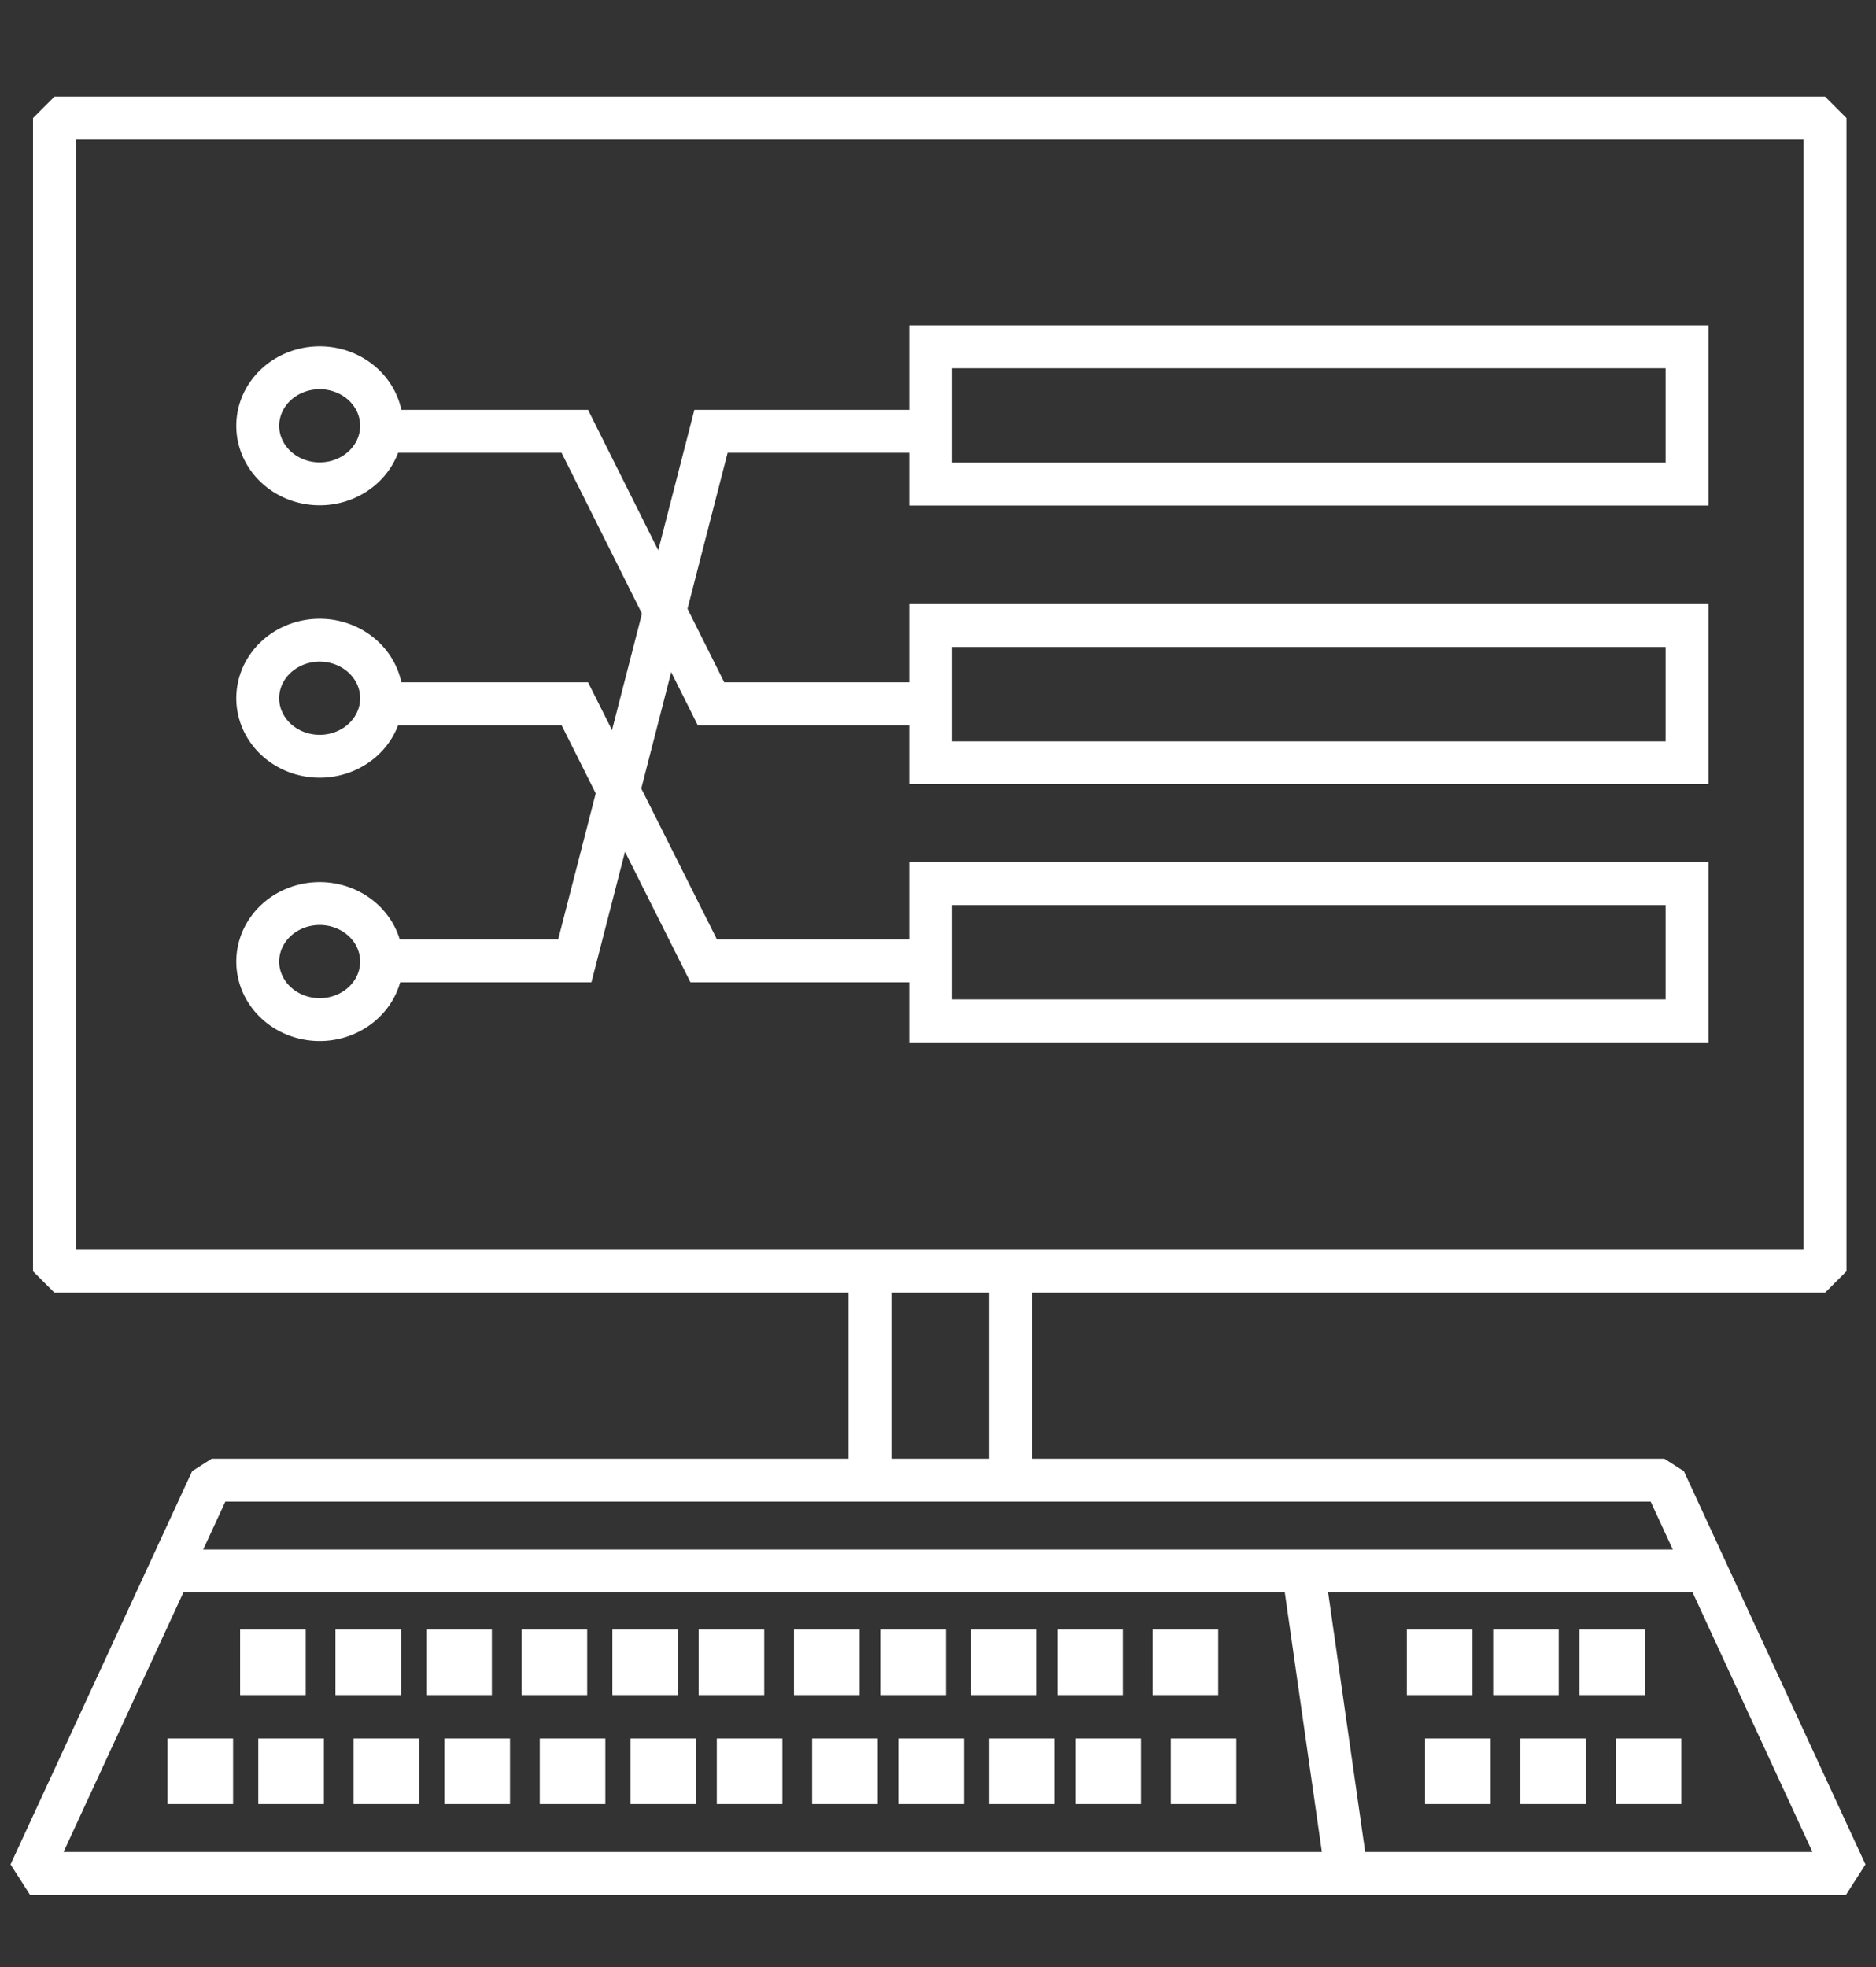 <?xml version="1.0" encoding="UTF-8" standalone="no"?>
<!-- Created with Inkscape (http://www.inkscape.org/) -->

<svg
   width="109.333mm"
   height="114.625mm"
   viewBox="0 0 413.228 433.228"
   version="1.1"
   id="svg5"
   sodipodi:docname="transactions-white.svg"
   inkscape:version="1.1.2 (1:1.1+202202050950+0a00cf5339)"
   xmlns:inkscape="http://www.inkscape.org/namespaces/inkscape"
   xmlns:sodipodi="http://sodipodi.sourceforge.net/DTD/sodipodi-0.dtd"
   xmlns="http://www.w3.org/2000/svg"
   xmlns:svg="http://www.w3.org/2000/svg">
  <rect x="0" y="0" width="413.228" height="433.228" fill="#333333" stroke="none"/>
  <sodipodi:namedview
     id="namedview7"
     pagecolor="#ffffff"
     bordercolor="#999999"
     borderopacity="1"
     inkscape:pageshadow="0"
     inkscape:pageopacity="0"
     inkscape:pagecheckerboard="0"
     inkscape:document-units="mm"
     showgrid="true"
     inkscape:zoom="0.73705357"
     inkscape:cx="199.44276"
     inkscape:cy="161.45366"
     inkscape:window-width="1366"
     inkscape:window-height="739"
     inkscape:window-x="0"
     inkscape:window-y="0"
     inkscape:window-maximized="1"
     inkscape:current-layer="g2496"
     fit-margin-top="0"
     fit-margin-left="0"
     fit-margin-right="0"
     fit-margin-bottom="0"
     showguides="true">
    <inkscape:grid
       type="xygrid"
       id="grid923"
       originx="-333.386"
       originy="-233.386"
       visible="true" />
    <inkscape:grid
       type="xygrid"
       id="grid5368"
       visible="false" />
    <inkscape:grid
       empspacing="103"
       type="xygrid"
       id="grid5374" />
  </sodipodi:namedview>
  <defs
     id="defs2">
    <inkscape:perspective
       sodipodi:type="inkscape:persp3d"
       inkscape:vp_x="8.1548387 : 68.635997 : 1"
       inkscape:vp_y="0 : 999.99999 : 0"
       inkscape:vp_z="1130.6744 : 68.635997 : 1"
       inkscape:persp3d-origin="569.41462 : -63.647471 : 1"
       id="perspective1235" />
  </defs>
  <g
     inkscape:label="Layer 1"
     inkscape:groupmode="layer"
     id="layer1"
     transform="translate(-333.386,-233.386)">
    <g
       id="g2496">
      <g
         id="g7876"
         style="stroke-width:9.449;stroke-miterlimit:4;stroke-dasharray:none;stroke:#ffffff;stroke-opacity:1">
        <path
           style="fill:none;stroke:#ffffff;stroke-width:9.449;stroke-linecap:round;stroke-linejoin:bevel;stroke-miterlimit:4;stroke-dasharray:none;stroke-opacity:1"
           d="m 340,646 h 400 l -40,-86.614 h -320 z"
           id="path3866" />
        <path
           style="fill:none;stroke:#ffffff;stroke-width:9.449;stroke-linecap:butt;stroke-linejoin:miter;stroke-miterlimit:4;stroke-dasharray:none;stroke-opacity:1"
           d="m 620,576 10,70"
           id="path4017" />
        <path
           style="fill:none;stroke:#ffffff;stroke-width:9.449;stroke-linecap:butt;stroke-linejoin:miter;stroke-miterlimit:4;stroke-dasharray:none;stroke-opacity:1"
           d="m 391,597 h 5 v 5 h -5 z"
           id="path4189-7" />
        <path
           style="fill:none;stroke:#ffffff;stroke-width:9.449;stroke-linecap:butt;stroke-linejoin:miter;stroke-miterlimit:4;stroke-dasharray:none;stroke-opacity:1"
           d="m 412,597 h 5 v 5 h -5 z"
           id="path4189-3-36" />
        <path
           style="fill:none;stroke:#ffffff;stroke-width:9.449;stroke-linecap:butt;stroke-linejoin:miter;stroke-miterlimit:4;stroke-dasharray:none;stroke-opacity:1"
           d="m 432,597 h 5 v 5 h -5 z"
           id="path4189-6-1" />
        <path
           style="fill:none;stroke:#ffffff;stroke-width:9.449;stroke-linecap:butt;stroke-linejoin:miter;stroke-miterlimit:4;stroke-dasharray:none;stroke-opacity:1"
           d="m 453,597 h 5 v 5 h -5 z"
           id="path4189-3-7-2" />
        <path
           style="fill:none;stroke:#ffffff;stroke-width:9.449;stroke-linecap:butt;stroke-linejoin:miter;stroke-miterlimit:4;stroke-dasharray:none;stroke-opacity:1"
           d="m 473,597 h 5 v 5 h -5 z"
           id="path4189-5-93" />
        <path
           style="fill:none;stroke:#ffffff;stroke-width:9.449;stroke-linecap:butt;stroke-linejoin:miter;stroke-miterlimit:4;stroke-dasharray:none;stroke-opacity:1"
           d="m 492,597 h 5 v 5 h -5 z"
           id="path4189-3-3-19" />
        <path
           style="fill:none;stroke:#ffffff;stroke-width:9.449;stroke-linecap:butt;stroke-linejoin:miter;stroke-miterlimit:4;stroke-dasharray:none;stroke-opacity:1"
           d="m 513,597 h 5 v 5 h -5 z"
           id="path4189-56-4" />
        <path
           style="fill:none;stroke:#ffffff;stroke-width:9.449;stroke-linecap:butt;stroke-linejoin:miter;stroke-miterlimit:4;stroke-dasharray:none;stroke-opacity:1"
           d="m 532,597 h 5 v 5 h -5 z"
           id="path4189-3-2-7" />
        <path
           style="fill:none;stroke:#ffffff;stroke-width:9.449;stroke-linecap:butt;stroke-linejoin:miter;stroke-miterlimit:4;stroke-dasharray:none;stroke-opacity:1"
           d="m 552,597 h 5 v 5 h -5 z"
           id="path4189-5-9-8" />
        <path
           style="fill:none;stroke:#ffffff;stroke-width:9.449;stroke-linecap:butt;stroke-linejoin:miter;stroke-miterlimit:4;stroke-dasharray:none;stroke-opacity:1"
           d="m 571,597 h 5 v 5 h -5 z"
           id="path4189-3-3-1-4" />
        <path
           style="fill:none;stroke:#ffffff;stroke-width:9.449;stroke-linecap:butt;stroke-linejoin:miter;stroke-miterlimit:4;stroke-dasharray:none;stroke-opacity:1"
           d="m 592,597 h 5 v 5 h -5 z"
           id="path4189-56-2-5" />
        <path
           style="fill:none;stroke:#ffffff;stroke-width:9.449;stroke-linecap:butt;stroke-linejoin:miter;stroke-miterlimit:4;stroke-dasharray:none;stroke-opacity:1"
           d="m 395,621 h 5 v 5 h -5 z"
           id="path4189-0" />
        <path
           style="fill:none;stroke:#ffffff;stroke-width:9.449;stroke-linecap:butt;stroke-linejoin:miter;stroke-miterlimit:4;stroke-dasharray:none;stroke-opacity:1"
           d="m 416,621 h 5 v 5 h -5 z"
           id="path4189-3-361" />
        <path
           style="fill:none;stroke:#ffffff;stroke-width:9.449;stroke-linecap:butt;stroke-linejoin:miter;stroke-miterlimit:4;stroke-dasharray:none;stroke-opacity:1"
           d="m 436,621 h 5 v 5 h -5 z"
           id="path4189-6-0" />
        <path
           style="fill:none;stroke:#ffffff;stroke-width:9.449;stroke-linecap:butt;stroke-linejoin:miter;stroke-miterlimit:4;stroke-dasharray:none;stroke-opacity:1"
           d="m 457,621 h 5 v 5 h -5 z"
           id="path4189-3-7-6" />
        <path
           style="fill:none;stroke:#ffffff;stroke-width:9.449;stroke-linecap:butt;stroke-linejoin:miter;stroke-miterlimit:4;stroke-dasharray:none;stroke-opacity:1"
           d="m 477,621 h 5 v 5 h -5 z"
           id="path4189-5-3" />
        <path
           style="fill:none;stroke:#ffffff;stroke-width:9.449;stroke-linecap:butt;stroke-linejoin:miter;stroke-miterlimit:4;stroke-dasharray:none;stroke-opacity:1"
           d="m 496,621 h 5 v 5 h -5 z"
           id="path4189-3-3-2" />
        <path
           style="fill:none;stroke:#ffffff;stroke-width:9.449;stroke-linecap:butt;stroke-linejoin:miter;stroke-miterlimit:4;stroke-dasharray:none;stroke-opacity:1"
           d="m 517,621 h 5 v 5 h -5 z"
           id="path4189-56-0" />
        <path
           style="fill:none;stroke:#ffffff;stroke-width:9.449;stroke-linecap:butt;stroke-linejoin:miter;stroke-miterlimit:4;stroke-dasharray:none;stroke-opacity:1"
           d="m 536,621 h 5 v 5 h -5 z"
           id="path4189-3-2-6" />
        <path
           style="fill:none;stroke:#ffffff;stroke-width:9.449;stroke-linecap:butt;stroke-linejoin:miter;stroke-miterlimit:4;stroke-dasharray:none;stroke-opacity:1"
           d="m 556,621 h 5 v 5 h -5 z"
           id="path4189-5-9-1" />
        <path
           style="fill:none;stroke:#ffffff;stroke-width:9.449;stroke-linecap:butt;stroke-linejoin:miter;stroke-miterlimit:4;stroke-dasharray:none;stroke-opacity:1"
           d="m 575,621 h 5 v 5 h -5 z"
           id="path4189-3-3-1-5" />
        <path
           style="fill:none;stroke:#ffffff;stroke-width:9.449;stroke-linecap:butt;stroke-linejoin:miter;stroke-miterlimit:4;stroke-dasharray:none;stroke-opacity:1"
           d="m 596,621 h 5 v 5 h -5 z"
           id="path4189-56-2-54" />
        <path
           style="fill:none;stroke:#ffffff;stroke-width:9.449;stroke-linecap:butt;stroke-linejoin:miter;stroke-miterlimit:4;stroke-dasharray:none;stroke-opacity:1"
           d="m 667,597 h 5 v 5 h -5 z"
           id="path4189-3-3-1-4-5" />
        <path
           style="fill:none;stroke:#ffffff;stroke-width:9.449;stroke-linecap:butt;stroke-linejoin:miter;stroke-miterlimit:4;stroke-dasharray:none;stroke-opacity:1"
           d="m 686,597 h 5 v 5 h -5 z"
           id="path4189-56-2-5-6" />
        <path
           style="fill:none;stroke:#ffffff;stroke-width:9.449;stroke-linecap:butt;stroke-linejoin:miter;stroke-miterlimit:4;stroke-dasharray:none;stroke-opacity:1"
           d="m 673,621 h 5 v 5 h -5 z"
           id="path4189-3-3-1-5-9" />
        <path
           style="fill:none;stroke:#ffffff;stroke-width:9.449;stroke-linecap:butt;stroke-linejoin:miter;stroke-miterlimit:4;stroke-dasharray:none;stroke-opacity:1"
           d="m 694,621 h 5 v 5 h -5 z"
           id="path4189-56-2-54-3" />
        <path
           style="fill:none;stroke:#ffffff;stroke-width:9.449;stroke-linecap:butt;stroke-linejoin:miter;stroke-miterlimit:4;stroke-dasharray:none;stroke-opacity:1"
           d="m 648,597 h 5 v 5 h -5 z"
           id="path4189-56-2-5-4" />
        <path
           style="fill:none;stroke:#ffffff;stroke-width:9.449;stroke-linecap:butt;stroke-linejoin:miter;stroke-miterlimit:4;stroke-dasharray:none;stroke-opacity:1"
           d="m 652,621 h 5 v 5 h -5 z"
           id="path4189-56-2-54-2" />
        <path
           style="fill:none;stroke:#ffffff;stroke-width:9.449;stroke-linecap:butt;stroke-linejoin:miter;stroke-miterlimit:4;stroke-dasharray:none;stroke-opacity:1"
           d="m 375,621 h 5 v 5 h -5 z"
           id="path4189-0-6" />
        <path
           style="fill:none;stroke:#ffffff;stroke-width:9.449;stroke-linecap:butt;stroke-linejoin:miter;stroke-miterlimit:4;stroke-dasharray:none;stroke-opacity:1"
           d="M 556,559.386 V 516"
           id="path5849" />
        <path
           style="fill:none;stroke:#ffffff;stroke-width:9.449;stroke-linecap:butt;stroke-linejoin:miter;stroke-miterlimit:4;stroke-dasharray:none;stroke-opacity:1"
           d="M 525,559.386 V 516"
           id="path5849-5" />
        <path
           style="fill:none;stroke:#ffffff;stroke-width:9.449;stroke-linecap:butt;stroke-linejoin:bevel;stroke-miterlimit:4;stroke-dasharray:none;stroke-opacity:1"
           d="M 345.386,513.386 H 735.386 V 259.386 H 345.386 Z"
           id="path5986" />
        <path
           style="fill:none;stroke:#ffffff;stroke-width:9.449;stroke-linecap:butt;stroke-linejoin:miter;stroke-miterlimit:4;stroke-dasharray:none;stroke-opacity:1"
           d="M 371.386,579.386 H 708"
           id="path6119" />
        <path
           style="fill:none;stroke:#ffffff;stroke-width:9.449;stroke-linecap:round;stroke-linejoin:bevel;stroke-miterlimit:4;stroke-dasharray:none;stroke-opacity:1;paint-order:fill markers stroke"
           id="path6481"
           sodipodi:type="arc"
           sodipodi:cx="403.80017"
           sodipodi:cy="327.16769"
           sodipodi:rx="13.642724"
           sodipodi:ry="12.781812"
           sodipodi:start="0"
           sodipodi:end="6.1916992"
           sodipodi:arc-type="arc"
           d="m 417.443,327.168 a 13.643,12.782 0 0 1 -13.331,12.778 13.643,12.782 0 0 1 -13.94,-12.194 13.643,12.782 0 0 1 12.693,-13.336 13.643,12.782 0 0 1 14.521,11.584"
           sodipodi:open="true" />
        <path
           style="fill:none;stroke:#ffffff;stroke-width:9.449;stroke-linecap:round;stroke-linejoin:bevel;stroke-miterlimit:4;stroke-dasharray:none;stroke-opacity:1;paint-order:fill markers stroke"
           id="path6481-7"
           sodipodi:type="arc"
           sodipodi:cx="403.80017"
           sodipodi:cy="387.16769"
           sodipodi:rx="13.642724"
           sodipodi:ry="12.781812"
           sodipodi:start="0"
           sodipodi:end="6.1916992"
           sodipodi:arc-type="arc"
           sodipodi:open="true"
           d="m 417.443,387.168 a 13.643,12.782 0 0 1 -13.331,12.778 13.643,12.782 0 0 1 -13.94,-12.194 13.643,12.782 0 0 1 12.693,-13.336 13.643,12.782 0 0 1 14.521,11.584" />
        <path
           style="fill:none;stroke:#ffffff;stroke-width:9.449;stroke-linecap:round;stroke-linejoin:bevel;stroke-miterlimit:4;stroke-dasharray:none;stroke-opacity:1;paint-order:fill markers stroke"
           id="path6481-43"
           sodipodi:type="arc"
           sodipodi:cx="403.80017"
           sodipodi:cy="445.16769"
           sodipodi:rx="13.642724"
           sodipodi:ry="12.781812"
           sodipodi:start="0"
           sodipodi:end="6.1916992"
           sodipodi:arc-type="arc"
           sodipodi:open="true"
           d="m 417.443,445.168 a 13.643,12.782 0 0 1 -13.331,12.778 13.643,12.782 0 0 1 -13.94,-12.194 13.643,12.782 0 0 1 12.693,-13.336 13.643,12.782 0 0 1 14.521,11.584" />
        <rect
           style="fill:none;stroke:#ffffff;stroke-width:9.449;stroke-linecap:square;stroke-linejoin:miter;stroke-miterlimit:4;stroke-dasharray:none;stroke-opacity:1;paint-order:fill markers stroke"
           id="rect7483"
           width="166.614"
           height="30.228"
           x="538.386"
           y="309.772" />
        <rect
           style="fill:none;stroke:#ffffff;stroke-width:9.449;stroke-linecap:square;stroke-linejoin:miter;stroke-miterlimit:4;stroke-dasharray:none;stroke-opacity:1;paint-order:fill markers stroke"
           id="rect7483-7"
           width="166.614"
           height="30.228"
           x="538.386"
           y="371.158" />
        <rect
           style="fill:none;stroke:#ffffff;stroke-width:9.449;stroke-linecap:square;stroke-linejoin:miter;stroke-miterlimit:4;stroke-dasharray:none;stroke-opacity:1;paint-order:fill markers stroke"
           id="rect7483-7-8"
           width="166.614"
           height="30.228"
           x="538.386"
           y="428" />
        <path
           style="fill:none;stroke:#ffffff;stroke-width:9.449;stroke-linecap:butt;stroke-linejoin:miter;stroke-opacity:1;stroke-miterlimit:4;stroke-dasharray:none"
           d="m 418.386,388.386 h 41.614 l 28.386,56.614 h 46.614"
           id="path7680" />
        <path
           style="fill:none;stroke:#ffffff;stroke-width:9.449;stroke-linecap:butt;stroke-linejoin:miter;stroke-opacity:1;stroke-miterlimit:4;stroke-dasharray:none"
           d="m 418.386,445 h 41.614 l 30,-116.614 h 48.386"
           id="path7715" />
        <path
           style="fill:none;stroke:#ffffff;stroke-width:9.449;stroke-linecap:butt;stroke-linejoin:miter;stroke-opacity:1;stroke-miterlimit:4;stroke-dasharray:none"
           d="m 418.386,328.386 h 41.614 l 30,60 h 45"
           id="path7750" />
      </g>
    </g>
  </g>
</svg>
